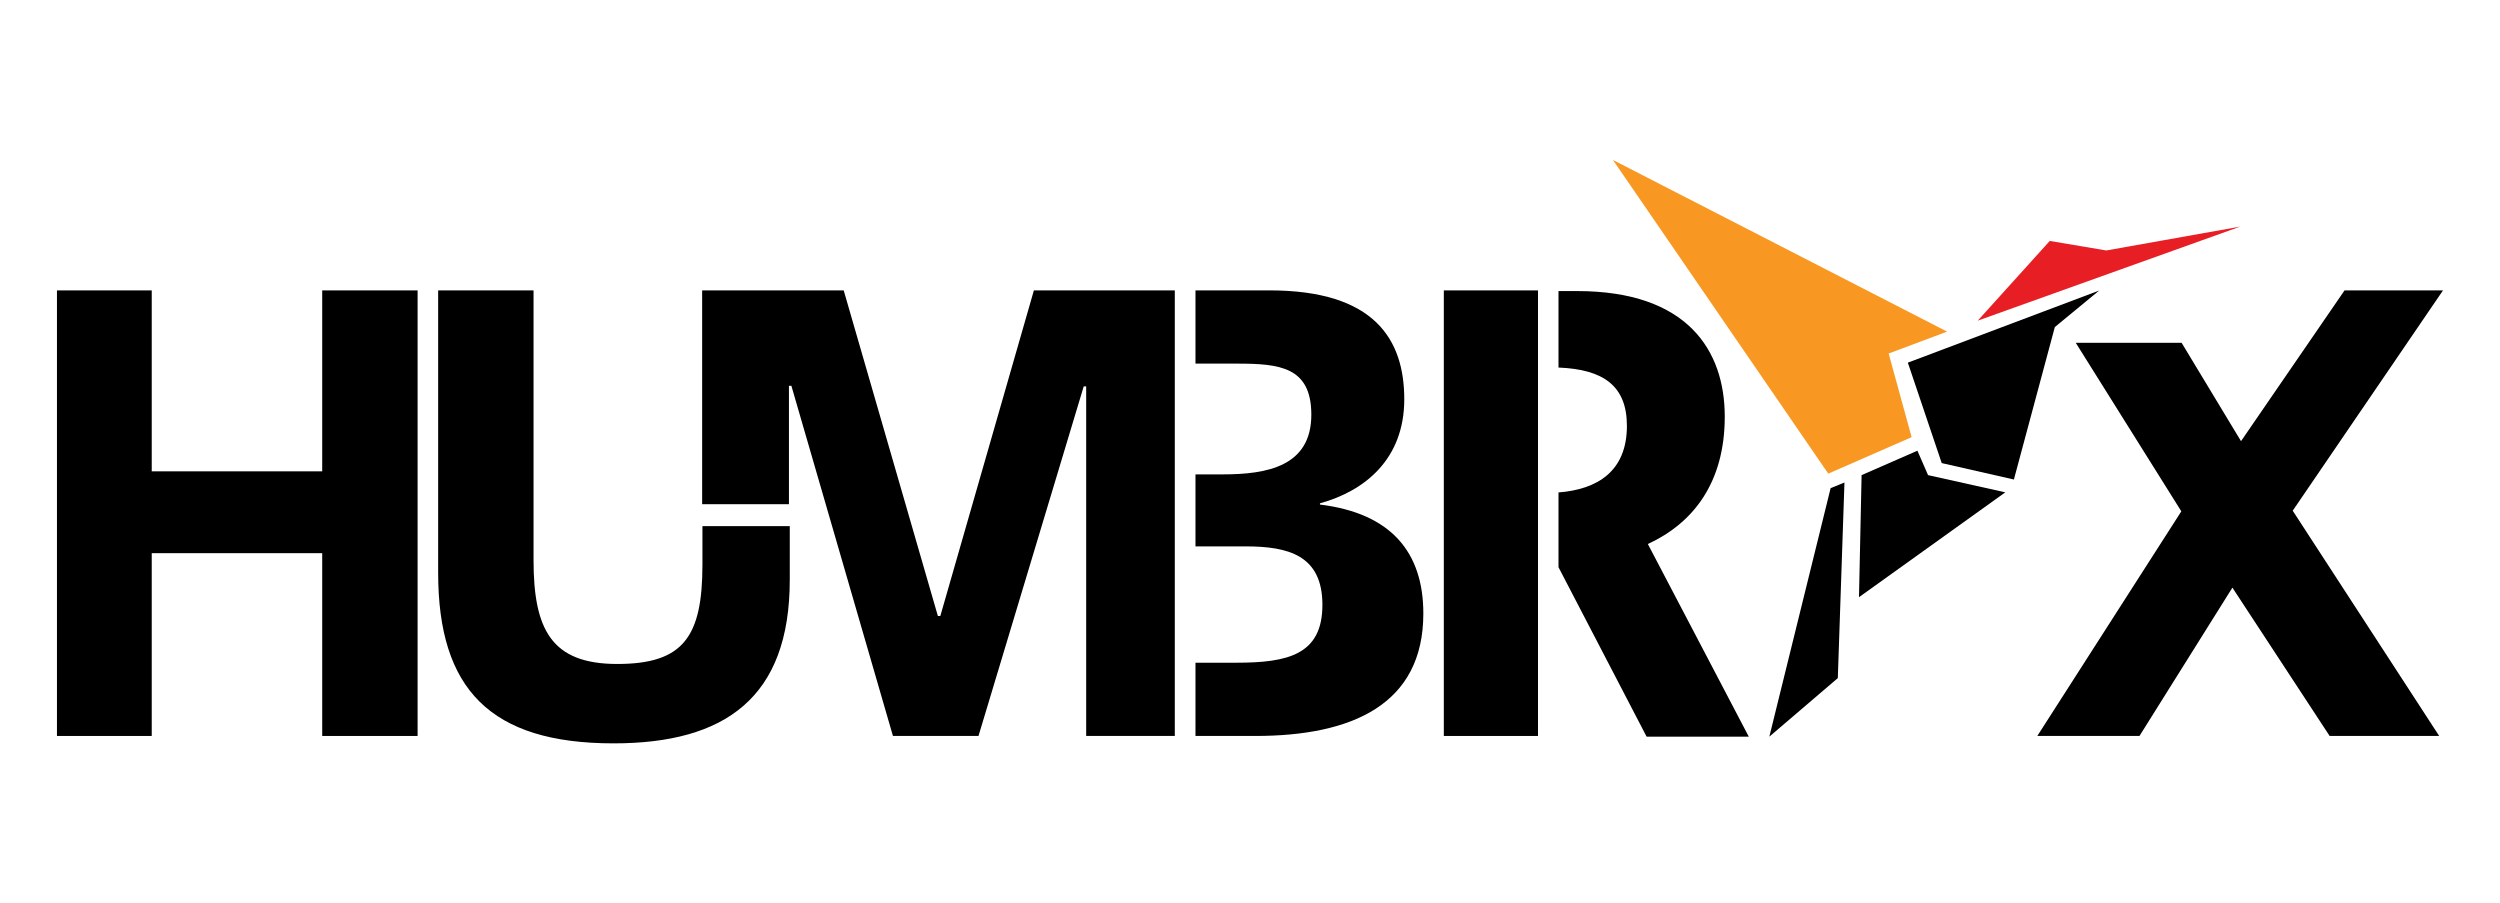 <?xml version="1.0" encoding="UTF-8"?>
<svg id="Layer_1" data-name="Layer 1" xmlns="http://www.w3.org/2000/svg" viewBox="0 0 1024 370">
  <defs>
    <style>
      .cls-1 {
        fill: #e81e25;
      }

      .cls-2 {
        fill: #f89823;
      }
    </style>
  </defs>
  <path d="M171.05,301.45h-39.07v-74.87H62.15v74.87H23.33V118.95h38.82v74.11h69.83v-74.11h39.07v182.51Z"/>
  <path d="M287.72,231.26v-15.76h35.77v21.95c0,48.4-26.56,67.03-72.18,67.03-50.42,0-71.84-22.18-71.84-69.83v-115.7h39.07v110.41c0,28.49,7.31,42.6,34.28,42.6s34.9-10.96,34.9-40.7Z"/>
  <path d="M939.1,209.19l59.99,92.26h-44.87l-39.83-60.75-38.06,60.75h-41.85l58.99-92.01-43.25-69.04h43.36l24.34,40.3,42.41-61.76h40.33l-61.57,90.25Z"/>
  <g>
    <polygon class="cls-2" points="660.66 65.52 748.86 194 783 179.06 773.6 144.8 797.53 135.83 660.66 65.52"/>
    <polygon class="cls-1" points="810.08 131.34 839.58 98.69 862.74 102.59 917.58 92.82 810.08 131.34"/>
    <polygon points="781.45 148.54 795.33 189.68 824.89 196.41 841.66 133.96 859.83 119 781.45 148.54"/>
    <polygon points="762.51 194.61 761.44 244.61 821.37 201.66 789.73 194.61 785.37 184.61 762.51 194.61"/>
    <polygon points="749.83 199.92 724.72 301.73 752.77 277.75 755.49 197.65 749.83 199.92"/>
  </g>
  <polygon points="423.48 118.95 385.16 252.3 384.15 252.3 345.58 118.95 287.6 118.95 287.6 206.53 323.15 206.53 323.15 158.02 324.15 158.02 365.75 301.45 400.79 301.45 443.89 158.27 444.9 158.27 444.9 301.45 481.2 301.45 481.2 118.95 423.48 118.95"/>
  <path d="M540.65,206.67v-.51c18.4-5.04,34.54-18.15,34.54-42.6s-12.1-44.62-55.21-44.62h-30.31v30h16.95c17.39,0,30.5,1.26,30.5,20.92,0,21.17-18.15,24.45-36.3,24.45h-11.15v29.49h20.48c17.39,0,31.51,3.53,31.51,23.95s-14.12,23.7-35.29,23.7h-16.7v30h24.51c39.58,0,68.82-12.86,68.82-50.16,0-25.21-13.36-41.09-42.35-44.62Z"/>
  <g>
    <polygon points="629.96 201.63 629.96 150.2 629.96 118.95 591.39 118.95 591.39 301.45 629.96 301.45 629.96 292.72 629.96 232.13 629.96 201.63"/>
    <path d="M674.95,222.83c18.65-8.57,31.51-25.21,31.51-52.18s-15.12-51.43-60.5-51.43h-7.6v31.33c18.4.73,28.02,7.49,28.02,23.88,0,18.73-12.23,26.05-28.02,27.27v30.71h.04l36.05,69.32h41.85l-41.34-78.9Z"/>
  </g>
</svg>
